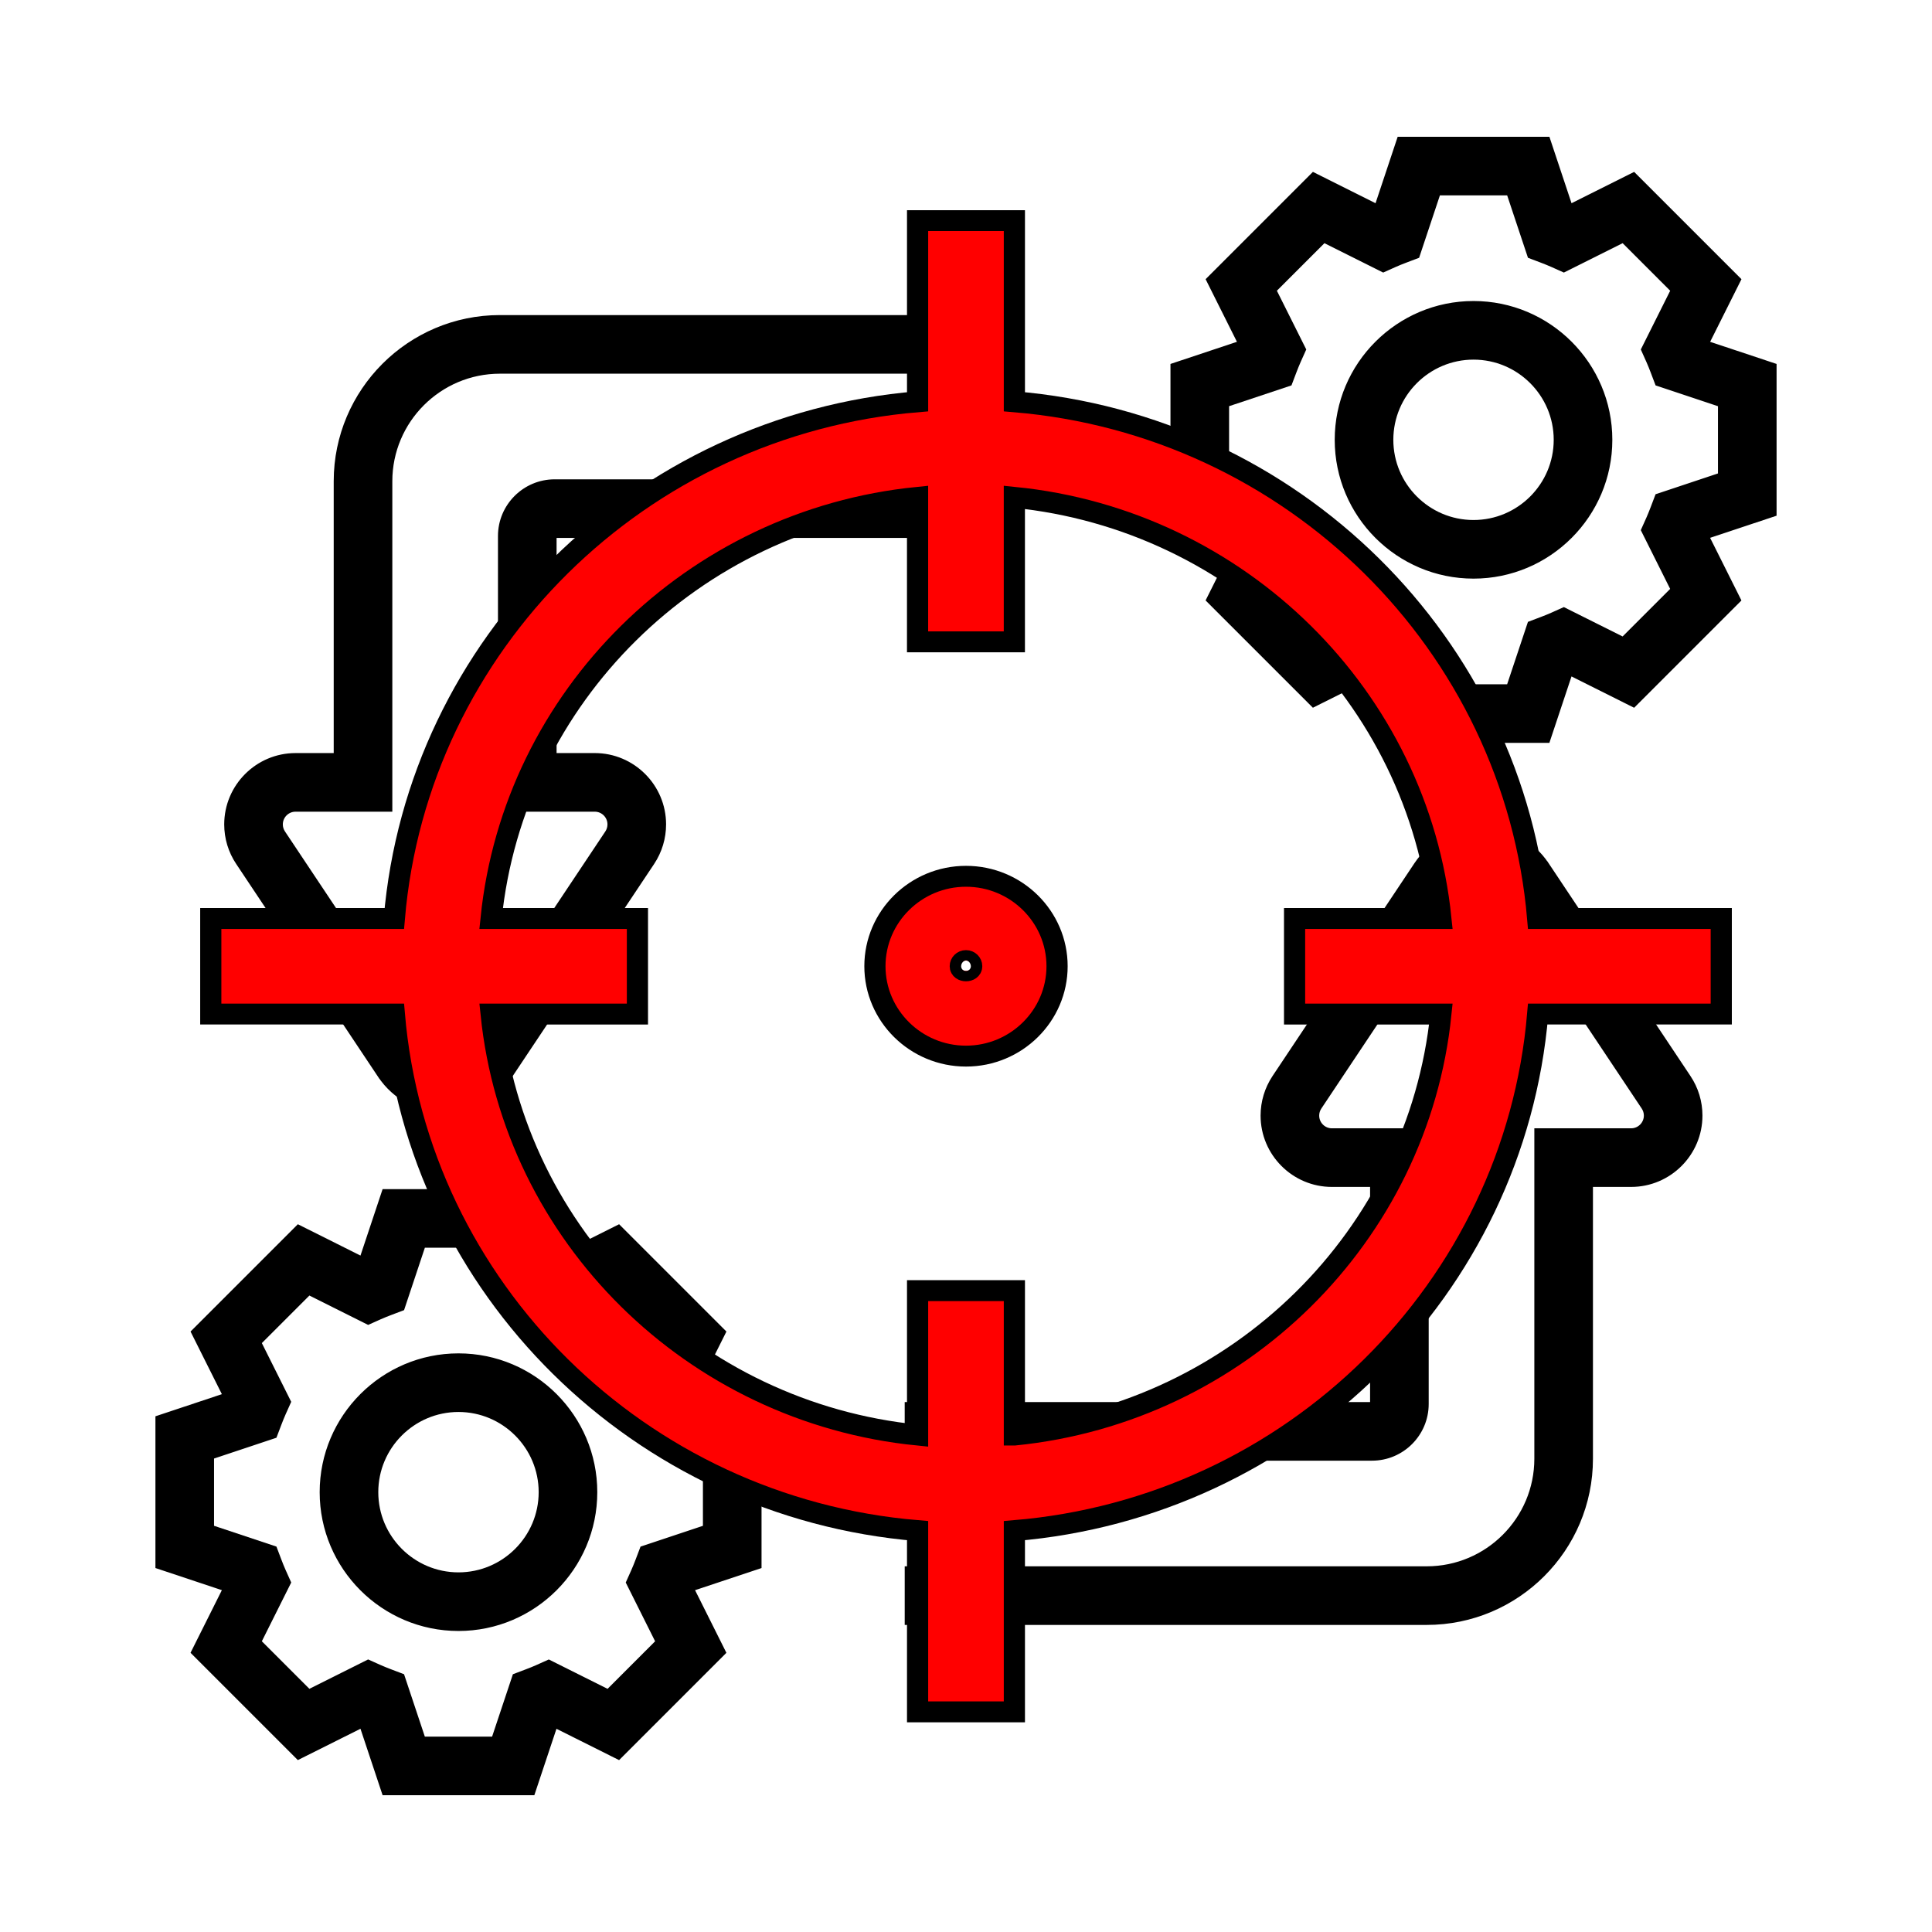 <svg width="500" height="500" xmlns="http://www.w3.org/2000/svg">

 <g>
  <title>background</title>
  <rect fill="none" id="canvas_background" height="502" width="502" y="-1" x="-1"/>
 </g>
 <g>
  <title>Layer 1</title>
  <g stroke="null" id="svg_1">
   <g id="svg_12">
    <path fill="#000000" stroke="null" id="svg_2" d="m459.277,94.549l-17.4,-5.795l8.204,-16.401l-27.261,-27.261l-16.401,8.204l-5.795,-17.4l-38.547,0l-5.795,17.4l-16.401,-8.204l-27.261,27.261l8.204,16.401l-17.407,5.795l0,38.547l17.4,5.795l-8.204,16.401l27.261,27.261l16.401,-8.204l5.795,17.407l38.547,0l5.795,-17.4l16.401,8.204l27.261,-27.261l-8.204,-16.401l17.407,-5.795l0,-38.554zm-14.169,28.338l-16.266,5.42l-1.19,3.138c-0.347,0.914 -0.708,1.799 -1.091,2.678l-1.374,3.068l7.658,15.317l-12.816,12.816l-15.317,-7.658l-3.068,1.374c-0.878,0.39 -1.764,0.744 -2.678,1.091l-3.138,1.19l-5.42,16.266l-18.129,0l-5.42,-16.266l-3.138,-1.19c-0.914,-0.347 -1.799,-0.708 -2.678,-1.091l-3.068,-1.374l-15.317,7.658l-12.816,-12.816l7.658,-15.317l-1.374,-3.068c-0.39,-0.878 -0.744,-1.764 -1.091,-2.678l-1.19,-3.138l-16.259,-5.42l0,-18.129l16.266,-5.42l1.19,-3.138c0.347,-0.914 0.708,-1.799 1.091,-2.678l1.374,-3.068l-7.658,-15.31l12.816,-12.816l15.317,7.658l3.068,-1.374c0.878,-0.39 1.764,-0.744 2.678,-1.091l3.138,-1.19l5.42,-16.266l18.129,0l5.42,16.266l3.138,1.19c0.914,0.347 1.799,0.708 2.678,1.091l3.068,1.374l15.317,-7.658l12.816,12.816l-7.658,15.317l1.374,3.068c0.39,0.878 0.744,1.764 1.091,2.678l1.19,3.138l16.259,5.42l0,18.122z"/>
    <path fill="#000000" stroke="null" id="svg_3" d="m381.346,78.403c-19.532,0 -35.423,15.891 -35.423,35.423s15.891,35.423 35.423,35.423s35.423,-15.891 35.423,-35.423s-15.891,-35.423 -35.423,-35.423zm0,56.676c-11.718,0 -21.254,-9.536 -21.254,-21.254s9.536,-21.254 21.254,-21.254s21.254,9.536 21.254,21.254s-9.536,21.254 -21.254,21.254z"/>
    <path fill="#000000" stroke="null" id="svg_4" d="m187.388,344.701l-27.261,-27.261l-16.401,8.204l-5.795,-17.4l-38.554,0l-5.795,17.4l-16.401,-8.204l-27.261,27.261l8.204,16.401l-17.4,5.795l0,38.547l17.4,5.795l-8.204,16.401l27.261,27.261l16.401,-8.204l5.795,17.407l38.547,0l5.795,-17.4l16.401,8.204l27.261,-27.261l-8.204,-16.401l17.407,-5.795l0,-38.547l-17.4,-5.795l8.204,-16.408zm-4.973,32.412l0,18.129l-16.266,5.42l-1.19,3.138c-0.347,0.914 -0.708,1.799 -1.091,2.678l-1.374,3.068l7.658,15.317l-12.816,12.816l-15.317,-7.658l-3.068,1.374c-0.878,0.39 -1.764,0.744 -2.678,1.091l-3.138,1.19l-5.42,16.259l-18.129,0l-5.42,-16.266l-3.138,-1.19c-0.914,-0.347 -1.799,-0.708 -2.678,-1.091l-3.068,-1.374l-15.31,7.658l-12.816,-12.816l7.658,-15.317l-1.374,-3.068c-0.39,-0.878 -0.744,-1.764 -1.091,-2.678l-1.19,-3.138l-16.266,-5.42l0,-18.129l16.266,-5.42l1.19,-3.138c0.347,-0.914 0.708,-1.799 1.091,-2.678l1.374,-3.068l-7.658,-15.31l12.816,-12.816l15.317,7.658l3.068,-1.374c0.878,-0.39 1.764,-0.744 2.678,-1.091l3.138,-1.19l5.42,-16.266l18.129,0l5.42,16.266l3.138,1.19c0.914,0.347 1.799,0.708 2.678,1.091l3.068,1.374l15.317,-7.658l12.816,12.816l-7.658,15.317l1.374,3.068c0.39,0.878 0.744,1.764 1.091,2.678l1.19,3.138l16.259,5.42z"/>
    <path fill="#000000" stroke="null" id="svg_5" d="m118.654,350.751c-19.532,0 -35.423,15.891 -35.423,35.423s15.891,35.423 35.423,35.423s35.423,-15.891 35.423,-35.423s-15.891,-35.423 -35.423,-35.423zm0,56.676c-11.718,0 -21.254,-9.536 -21.254,-21.254s9.536,-21.254 21.254,-21.254s21.254,9.536 21.254,21.254s-9.536,21.254 -21.254,21.254z"/>
    <path fill="#000000" stroke="null" id="svg_7" d="m400.326,223.624c-3.783,-5.661 -10.103,-9.047 -16.911,-9.047s-13.128,3.386 -16.911,9.047l-36.755,55.125c-1.97,2.968 -3.011,6.412 -3.011,9.968c0,9.897 8.062,17.959 17.959,17.959l10.379,0l0,56.676l-120.438,0l0,14.169l120.438,0c7.814,0 14.169,-6.355 14.169,-14.169l0,-70.846l-24.548,0c-2.09,0 -3.79,-1.7 -3.79,-3.79c0,-0.751 0.22,-1.481 0.638,-2.104l36.755,-55.125c2.281,-3.429 7.956,-3.429 10.237,0l36.755,55.125c0.418,0.623 0.638,1.346 0.638,2.104c-0.007,2.09 -1.707,3.79 -3.797,3.79l-24.548,0l0,85.015c0,15.629 -12.71,28.338 -28.338,28.338l-134.607,0l0,14.169l134.607,0c23.443,0 42.507,-19.065 42.507,-42.507l0,-70.846l10.379,0c9.897,0 17.959,-8.062 17.959,-17.959c0,-3.556 -1.041,-7 -3.018,-9.961l-36.748,-55.132z"/>
    <path fill="#000000" stroke="null" id="svg_9" d="m98.294,278.445c3.783,5.661 10.103,9.047 16.911,9.047s13.128,-3.386 16.911,-9.047l36.755,-55.125c1.97,-2.968 3.011,-6.412 3.011,-9.968c0,-9.897 -8.062,-17.959 -17.959,-17.959l-10.379,0l0,-56.676l120.438,0l0,-14.169l-120.438,0c-7.814,0 -14.169,6.355 -14.169,14.169l0,70.846l24.548,0c2.09,0 3.79,1.7 3.79,3.79c0,0.751 -0.22,1.481 -0.638,2.104l-36.755,55.125c-2.281,3.429 -7.956,3.429 -10.237,0l-36.748,-55.125c-0.418,-0.623 -0.638,-1.346 -0.638,-2.104c0,-2.09 1.7,-3.79 3.79,-3.79l24.548,0l0,-85.015c0,-15.629 12.71,-28.338 28.338,-28.338l134.607,0l0,-14.169l-134.607,0c-23.443,0 -42.507,19.065 -42.507,42.507l0,70.846l-10.379,0c-9.897,0 -17.959,8.062 -17.959,17.959c0,3.556 1.041,7 3.018,9.961l36.748,55.132z"/>
   </g>
  </g>
  <g stroke="null" transform="matrix(5.48,0,0,5.41,-505.754,-488.754) " id="svg_25">
   <title fill="#ff0000" stroke="null" transform="translate(-3.398,0) translate(0,3.398) translate(-1.4210854715202004e-14,-0) translate(-0,0) translate(-8.361,0) translate(-1.4210854715202004e-14,8.811) translate(-1.4210854715202004e-14,0) translate(21.406,21.685) translate(-1.4210854715202004e-14,0) translate(-0.514,0) translate(1.4210854715202004e-14,-0.838) translate(-1.71,1.616) translate(0.684,-1.847) translate(-3.647,-3.579) translate(1.4210854715202004e-14,318.24) translate(499.4,0) translate(1.4210854715202004e-14,0.056) translate(-0.028,0) translate(113.058,0) translate(1.4210854715202004e-14,79.201) translate(-14.864,-4.498) translate(0.489,-1.076) translate(0,-165.552) translate(0,-165.552) translate(0,331.104) translate(-255.552,0) translate(-255.552,0) translate(511.104,0) translate(-511.104,0) translate(0,-331.104) translate(0,216.5) translate(511.104,0) translate(-267.776,0) translate(15.548,-7.823) translate(-7.725,-25.034) translate(3.618,-6.454) translate(0.391,0.489) translate(0.391,-12.126) translate(-254.552,0) translate(0,-164.552) ">Layer 1</title>
   <g stroke="null" id="svg_19">
    <path stroke="null" d="m140.196,109.562l0,-8.665l-4.571,0l0,8.665c-13.127,1.104 -23.61,11.588 -24.712,24.719l-8.668,0l0,4.571l8.668,0c1.102,13.127 11.585,23.609 24.712,24.712l0,8.669l4.571,0l0,-8.669c13.13,-1.104 23.613,-11.585 24.715,-24.712l8.668,0l0,-4.571l-8.668,0c-1.104,-13.131 -11.586,-23.615 -24.715,-24.719zm0,49.43l0,-6.91l-4.571,0l0,6.91c-10.609,-1.074 -19.067,-9.532 -20.14,-20.14l6.909,0l0,-4.571l-6.91,0c1.072,-10.613 9.532,-19.074 20.14,-20.147l0,6.912l4.571,0l0,-6.912c10.612,1.074 19.07,9.535 20.143,20.147l-6.909,0l0,4.571l6.909,0c-1.073,10.608 -9.531,19.066 -20.141,20.14z" fill="#ff0000" id="svg_21"/>
    <path stroke="null" d="m137.911,132.262c-2.372,0 -4.301,1.931 -4.301,4.301s1.931,4.301 4.301,4.301s4.301,-1.931 4.301,-4.301s-1.929,-4.301 -4.301,-4.301zm-0.27,4.302c0,-0.148 0.121,-0.27 0.27,-0.27s0.27,0.122 0.27,0.27c0.001,0.294 -0.54,0.297 -0.54,0z" fill="#ff0000" id="svg_20"/>
   </g>
  </g>
 </g>
</svg>